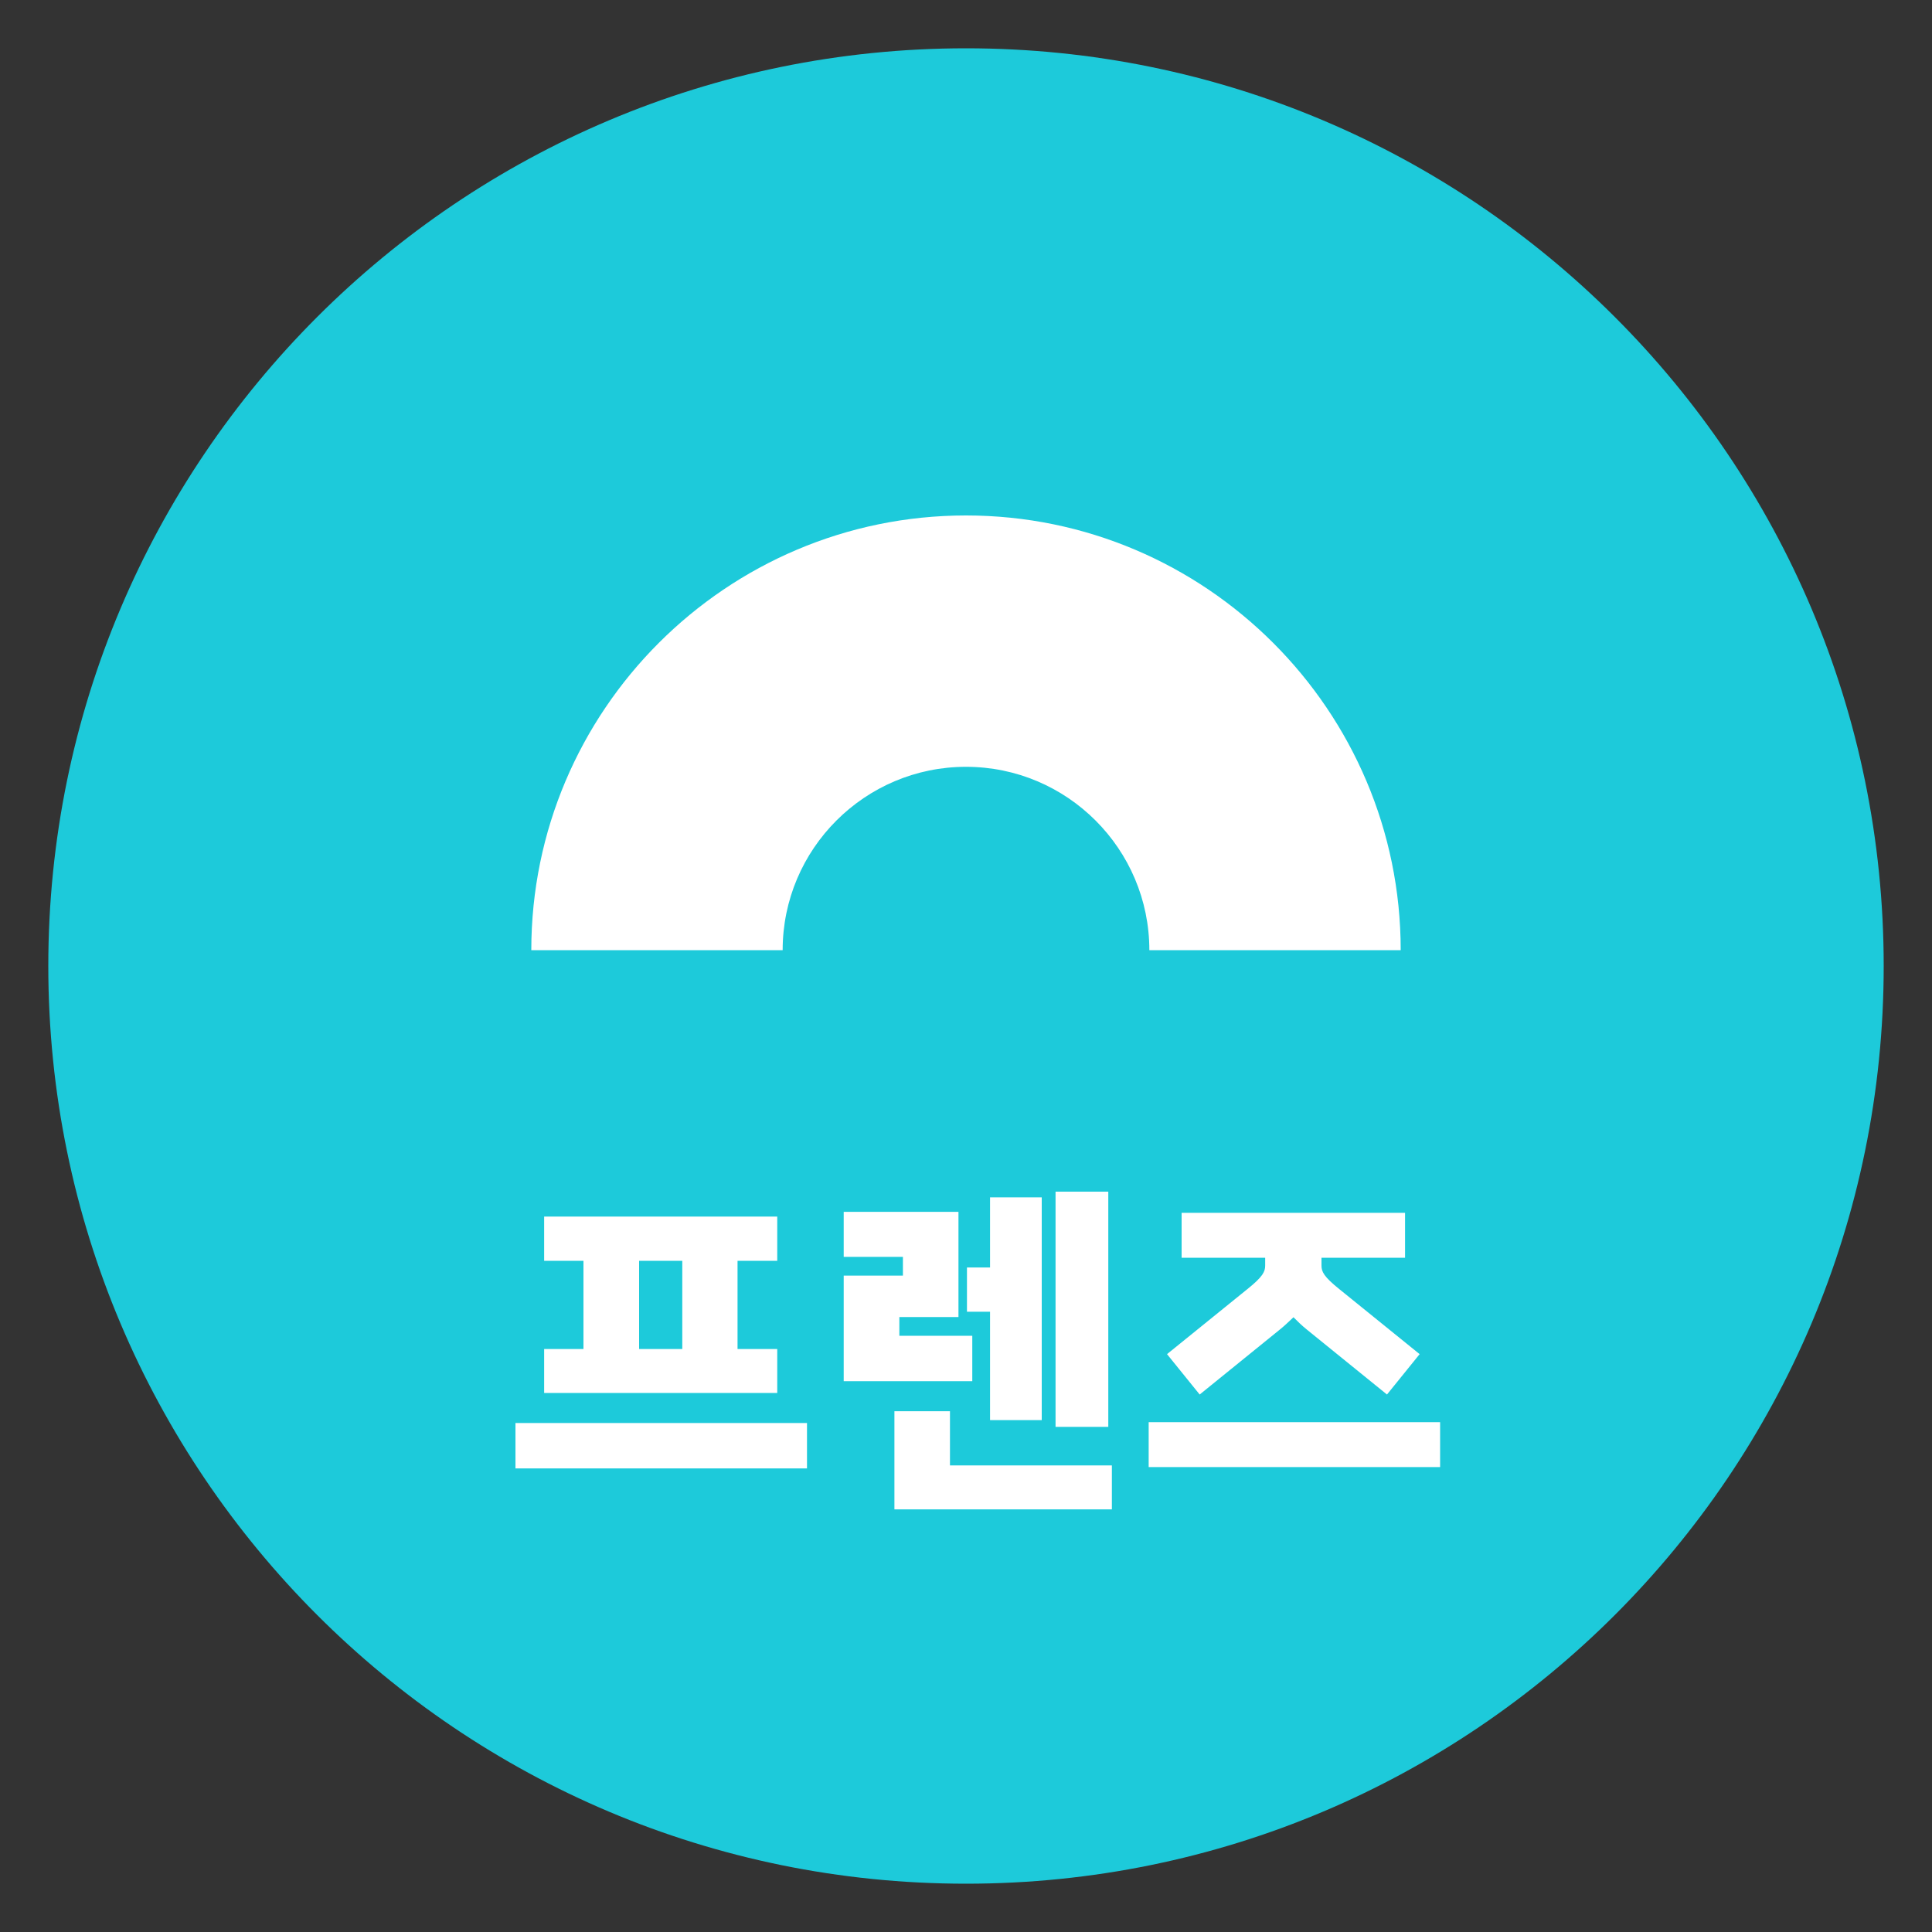 <svg width="20" height="20" viewBox="0 0 20 20" fill="none" xmlns="http://www.w3.org/2000/svg">
<rect x="0" y="0" width="20" height="20" fill="#333333" stroke="none"/>
<g clip-path="url(#clip0_2051_698)">
<path d="M10 19.5C15.247 19.5 19.5 15.247 19.5 10C19.5 4.753 15.247 0.5 10 0.5C4.753 0.5 0.5 4.753 0.5 10C0.5 15.247 4.753 19.5 10 19.5Z" fill="#1DCADA"/>
<path d="M10 5.336C12.481 5.336 14.5 7.355 14.5 9.836H11.898C11.898 8.789 11.047 7.938 10 7.938C8.953 7.938 8.102 8.789 8.102 9.836H5.5C5.5 7.355 7.519 5.336 10 5.336Z" fill="white"/>
<path d="M11.891 14.722H14.908V15.187H11.891V14.722ZM12.419 14.436L12.081 14.018L12.91 13.347C13.075 13.215 13.097 13.163 13.097 13.101V13.02H12.232V12.555H14.545V13.02H13.68V13.101C13.68 13.163 13.702 13.215 13.867 13.347L14.696 14.018L14.358 14.436L13.53 13.765C13.475 13.721 13.431 13.677 13.39 13.636C13.346 13.677 13.302 13.721 13.247 13.765L12.419 14.436Z" fill="white"/>
<path d="M10.927 14.771V12.336H11.473V14.771H10.927ZM9.259 14.609H9.834V15.17H11.51V15.625H9.259V14.609ZM8.734 13.205H9.347V13.011H8.734V12.545H9.922V13.634H9.31V13.828H10.065V14.298H8.734V13.205ZM10.01 13.579V13.121H10.249V12.395H10.784V14.701H10.249V13.579H10.01Z" fill="white"/>
<path d="M5.336 14.731H8.354V15.201H5.336V14.731ZM5.633 12.594H8.046V13.052H7.635V13.965H8.046V14.42H5.633V13.965H6.04V13.052H5.633V12.594ZM6.616 13.965H7.063V13.052H6.616V13.965Z" fill="white"/>
</g>
<defs>
<clipPath id="clip0_2051_698">
<rect width="20" height="20" fill="white"/>
</clipPath>
</defs>
</svg>
